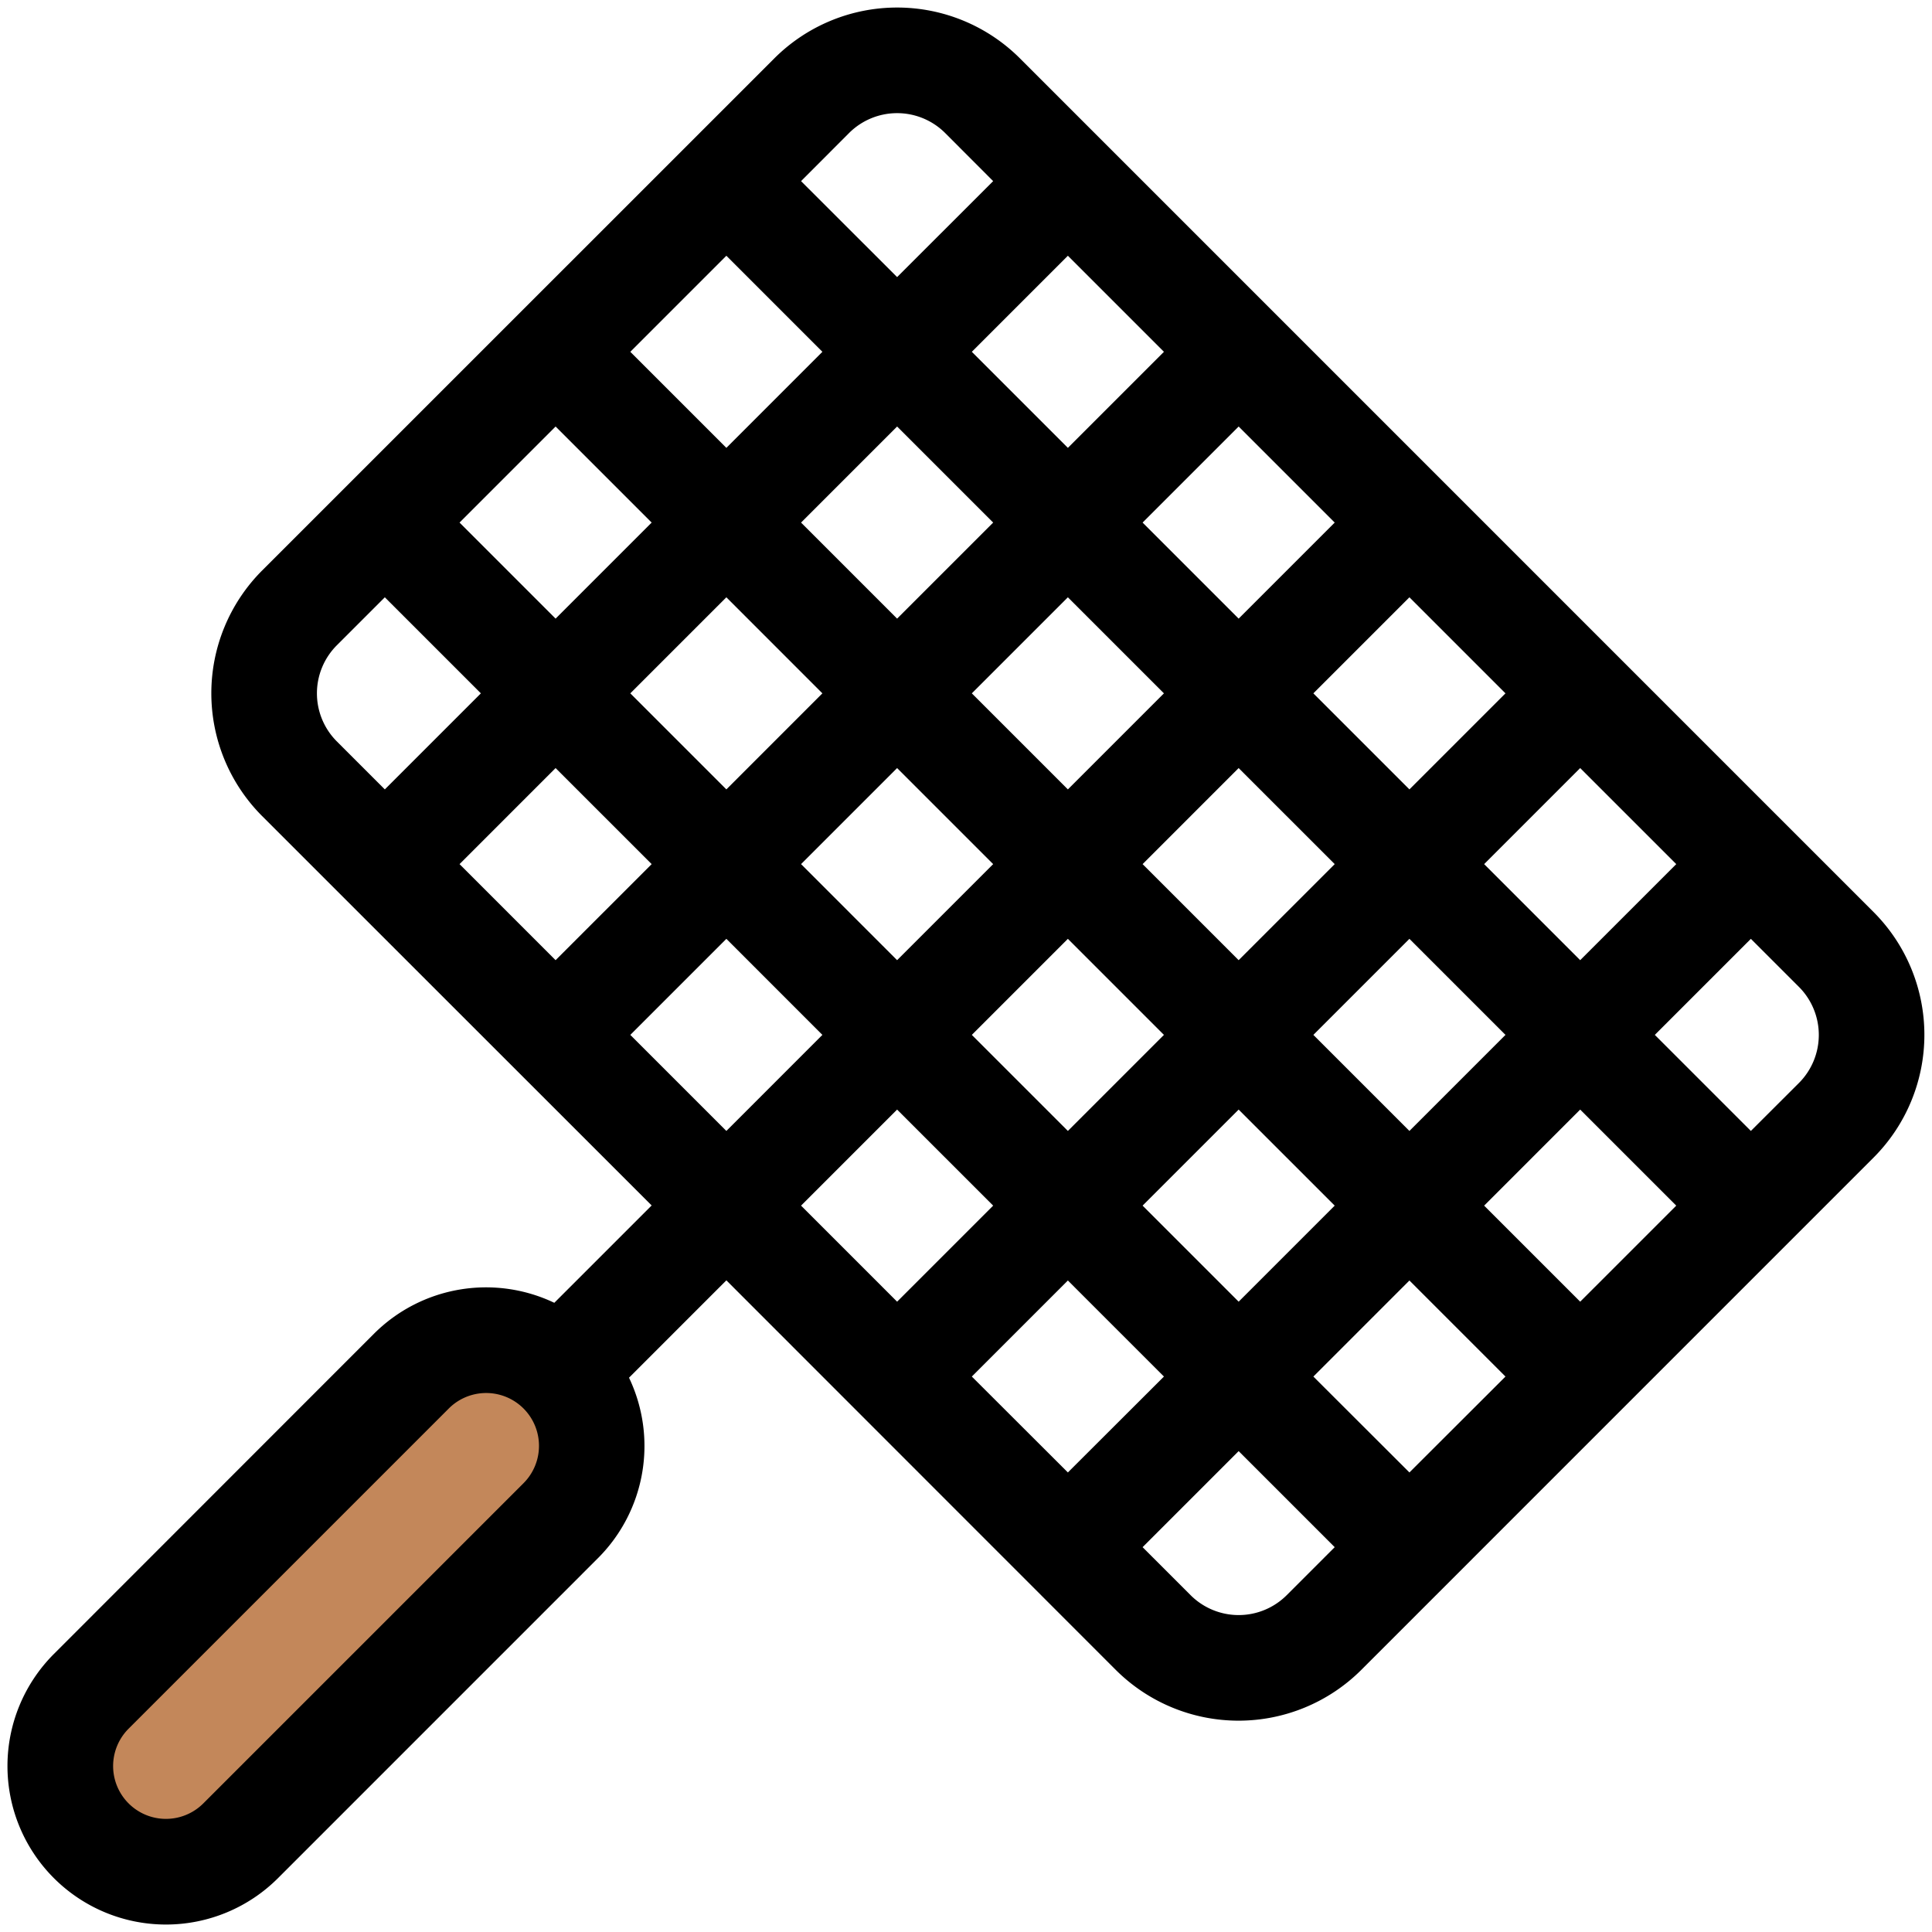 <svg id="Filled_Expand" height="512" viewBox="0 0 64 64" width="512" xmlns="http://www.w3.org/2000/svg" data-name="Filled Expand"><rect fill="#c3875a" height="22" rx="3.5" transform="matrix(.707 .707 -.707 .707 40.78 7.942)" width="7" x="7.303" y="42.197"/><path d="m62.068 30.216-28.284-28.285a5.756 5.756 0 0 0 -8.131 0l-16.971 16.969a5.757 5.757 0 0 0 0 8.132l12.905 12.9-3.225 3.225a5.253 5.253 0 0 0 -5.97 1.021l-10.607 10.612a5.25 5.25 0 0 0 7.425 7.425l10.606-10.607a5.253 5.253 0 0 0 1.021-5.97l3.225-3.225 12.9 12.905a5.757 5.757 0 0 0 8.132 0l16.97-16.971a5.755 5.755 0 0 0 .004-8.131zm-44.726 18.917-10.607 10.607a1.75 1.75 0 0 1 -2.475-2.475l10.607-10.607a1.75 1.75 0 1 1 2.475 2.475zm38.186-20.508-3.182 3.182-3.182-3.182 3.182-3.182zm-20.153-2.475-3.182-3.182 3.182-3.182 3.182 3.182zm5.657-.707 3.182 3.182-3.182 3.182-3.182-3.182zm-11.314-4.95-3.182-3.182 3.182-3.182 3.182 3.182zm-2.475 2.475-3.181 3.182-3.182-3.182 3.182-3.182zm2.475 2.475 3.182 3.182-3.182 3.182-3.182-3.182zm5.657 5.657 3.182 3.182-3.182 3.182-3.182-3.182zm5.657 5.656 3.182 3.182-3.182 3.182-3.182-3.182zm2.475-2.474 3.182-3.182 3.182 3.182-3.182 3.182zm6.364-11.314-3.182 3.182-3.182-3.182 3.182-3.182zm-5.657-5.657-3.182 3.182-3.182-3.182 3.182-3.182zm-8.839-8.839 3.182 3.182-3.182 3.182-3.182-3.182zm-7.248-4.066a2.253 2.253 0 0 1 3.182 0l1.591 1.594-3.182 3.179-3.182-3.179zm-4.065 4.066 3.181 3.182-3.181 3.182-3.182-3.182zm-5.657 5.657 3.182 3.182-3.182 3.182-3.182-3.182zm-7.248 10.43a2.252 2.252 0 0 1 0-3.182l1.591-1.591 3.182 3.182-3.182 3.182zm4.066 4.066 3.182-3.182 3.182 3.182-3.182 3.182zm5.657 5.657 3.182-3.182 3.181 3.182-3.181 3.182zm5.656 5.656 3.182-3.182 3.182 3.182-3.182 3.182zm8.839 8.839-3.182-3.177 3.182-3.182 3.182 3.182zm7.248 4.066a2.252 2.252 0 0 1 -3.182 0l-1.591-1.591 3.182-3.182 3.182 3.182zm4.066-4.066-3.182-3.177 3.182-3.182 3.182 3.182zm5.657-5.657-3.182-3.182 3.182-3.182 3.182 3.182zm7.248-7.247-1.594 1.591-3.182-3.182 3.182-3.182 1.591 1.591a2.253 2.253 0 0 1 .003 3.182z"/></svg>